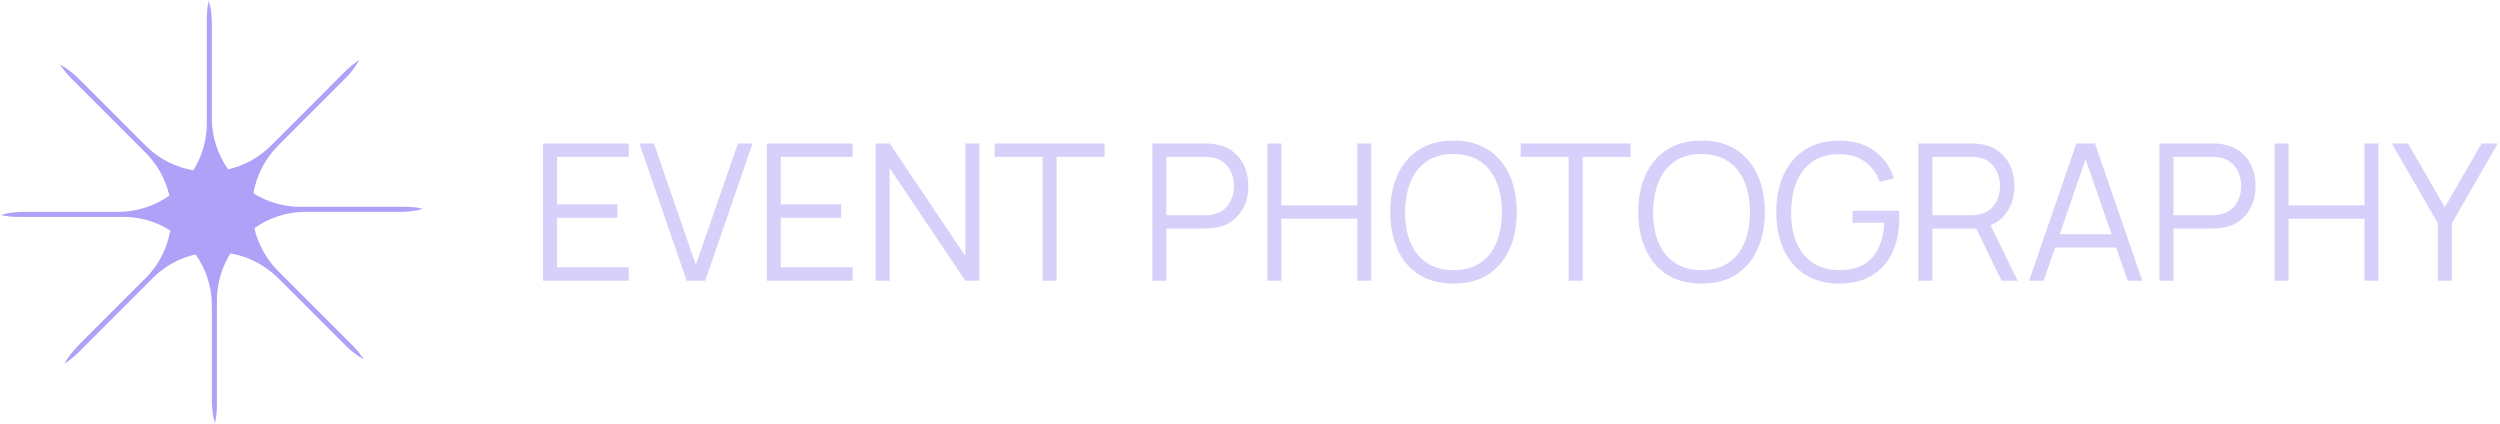 <svg width="236" height="40" viewBox="0 0 236 40" fill="none" xmlns="http://www.w3.org/2000/svg">
<g clip-path="url(#clip0_83_2079)">
<mask id="mask0_83_2079" style="mask-type:luminance" maskUnits="userSpaceOnUse" x="0" y="0" width="40" height="40">
<path d="M40 0H0V40H40V0Z" fill="white"/>
</mask>
<g mask="url(#mask0_83_2079)">
<path fill-rule="evenodd" clip-rule="evenodd" d="M37.788 20C38.554 20 39.295 19.897 40 19.705C39.44 19.587 38.859 19.524 38.264 19.524H28.371C26.737 19.524 25.212 19.056 23.924 18.247C24.205 16.598 24.983 15.017 26.255 13.745L32.578 7.422C33.12 6.88 33.571 6.283 33.933 5.649C33.454 5.962 32.999 6.328 32.578 6.749L25.583 13.745C24.427 14.9 23.018 15.647 21.535 15.986C20.568 14.621 20 12.953 20 11.153V2.212C20 1.446 19.897 0.705 19.705 0C19.587 0.56 19.524 1.141 19.524 1.736V11.629C19.524 13.263 19.056 14.788 18.247 16.076C16.598 15.794 15.017 15.017 13.745 13.745L7.422 7.422C6.88 6.88 6.283 6.429 5.649 6.067C5.962 6.546 6.328 7.001 6.749 7.422L13.745 14.417C14.9 15.573 15.647 16.982 15.986 18.465C14.621 19.432 12.953 20 11.153 20H2.212C1.446 20 0.705 20.103 0 20.295C0.56 20.413 1.141 20.476 1.736 20.476H11.629C13.263 20.476 14.788 20.944 16.076 21.753C15.794 23.402 15.017 24.983 13.745 26.255L7.422 32.578C6.88 33.12 6.429 33.717 6.067 34.351C6.546 34.038 7.001 33.672 7.422 33.251L14.417 26.255C15.573 25.1 16.982 24.353 18.465 24.014C19.432 25.379 20 27.047 20 28.847V37.788C20 38.554 20.103 39.295 20.295 40C20.413 39.44 20.476 38.859 20.476 38.264V28.371C20.476 26.737 20.944 25.212 21.753 23.924C23.402 24.205 24.983 24.983 26.255 26.255L32.578 32.578C33.12 33.12 33.717 33.571 34.351 33.933C34.038 33.454 33.672 32.999 33.251 32.578L26.255 25.583C25.1 24.427 24.353 23.018 24.014 21.535C25.379 20.568 27.047 20 28.847 20H37.788Z" fill="#AFA1F7"/>
</g>
</g>
<path d="M51.26 26.5V13.54H59.36V14.809H52.583V19.291H58.28V20.56H52.583V25.231H59.36V26.5H51.26ZM64.82 26.5L60.356 13.54H61.733L65.684 24.997L69.662 13.54H71.039L66.575 26.5H64.82ZM72.389 26.5V13.54H80.489V14.809H73.712V19.291H79.409V20.56H73.712V25.231H80.489V26.5H72.389ZM82.654 26.5V13.54H83.987L91.124 24.16V13.54H92.456V26.5H91.124L83.987 15.871V26.5H82.654ZM98.424 26.5V14.809H93.897V13.54H104.274V14.809H99.747V26.5H98.424ZM108.776 26.5V13.54H113.78C113.906 13.54 114.047 13.546 114.203 13.558C114.365 13.564 114.527 13.582 114.689 13.612C115.367 13.714 115.94 13.951 116.408 14.323C116.882 14.689 117.239 15.151 117.479 15.709C117.725 16.267 117.848 16.885 117.848 17.563C117.848 18.235 117.725 18.85 117.479 19.408C117.233 19.966 116.873 20.431 116.399 20.803C115.931 21.169 115.361 21.403 114.689 21.505C114.527 21.529 114.365 21.547 114.203 21.559C114.047 21.571 113.906 21.577 113.78 21.577H110.099V26.5H108.776ZM110.099 20.317H113.744C113.852 20.317 113.978 20.311 114.122 20.299C114.266 20.287 114.407 20.266 114.545 20.236C114.989 20.14 115.352 19.957 115.634 19.687C115.922 19.417 116.135 19.096 116.273 18.724C116.417 18.352 116.489 17.965 116.489 17.563C116.489 17.161 116.417 16.774 116.273 16.402C116.135 16.024 115.922 15.7 115.634 15.43C115.352 15.16 114.989 14.977 114.545 14.881C114.407 14.851 114.266 14.833 114.122 14.827C113.978 14.815 113.852 14.809 113.744 14.809H110.099V20.317ZM119.639 26.5V13.54H120.962V19.381H128.126V13.54H129.44V26.5H128.126V20.65H120.962V26.5H119.639ZM137.208 26.77C135.918 26.77 134.829 26.485 133.941 25.915C133.053 25.339 132.381 24.544 131.925 23.53C131.469 22.516 131.241 21.346 131.241 20.02C131.241 18.694 131.469 17.524 131.925 16.51C132.381 15.496 133.053 14.704 133.941 14.134C134.829 13.558 135.918 13.27 137.208 13.27C138.504 13.27 139.593 13.558 140.475 14.134C141.363 14.704 142.035 15.496 142.491 16.51C142.953 17.524 143.184 18.694 143.184 20.02C143.184 21.346 142.953 22.516 142.491 23.53C142.035 24.544 141.363 25.339 140.475 25.915C139.593 26.485 138.504 26.77 137.208 26.77ZM137.208 25.501C138.222 25.501 139.068 25.27 139.746 24.808C140.424 24.346 140.931 23.704 141.267 22.882C141.609 22.054 141.78 21.1 141.78 20.02C141.78 18.94 141.609 17.989 141.267 17.167C140.931 16.345 140.424 15.703 139.746 15.241C139.068 14.779 138.222 14.545 137.208 14.539C136.194 14.539 135.351 14.77 134.679 15.232C134.007 15.694 133.5 16.339 133.158 17.167C132.822 17.989 132.651 18.94 132.645 20.02C132.639 21.1 132.804 22.051 133.14 22.873C133.482 23.689 133.992 24.331 134.67 24.799C135.348 25.261 136.194 25.495 137.208 25.501ZM148.082 26.5V14.809H143.555V13.54H153.932V14.809H149.405V26.5H148.082ZM160.622 26.77C159.332 26.77 158.243 26.485 157.355 25.915C156.467 25.339 155.795 24.544 155.339 23.53C154.883 22.516 154.655 21.346 154.655 20.02C154.655 18.694 154.883 17.524 155.339 16.51C155.795 15.496 156.467 14.704 157.355 14.134C158.243 13.558 159.332 13.27 160.622 13.27C161.918 13.27 163.007 13.558 163.889 14.134C164.777 14.704 165.449 15.496 165.905 16.51C166.367 17.524 166.598 18.694 166.598 20.02C166.598 21.346 166.367 22.516 165.905 23.53C165.449 24.544 164.777 25.339 163.889 25.915C163.007 26.485 161.918 26.77 160.622 26.77ZM160.622 25.501C161.636 25.501 162.482 25.27 163.16 24.808C163.838 24.346 164.345 23.704 164.681 22.882C165.023 22.054 165.194 21.1 165.194 20.02C165.194 18.94 165.023 17.989 164.681 17.167C164.345 16.345 163.838 15.703 163.16 15.241C162.482 14.779 161.636 14.545 160.622 14.539C159.608 14.539 158.765 14.77 158.093 15.232C157.421 15.694 156.914 16.339 156.572 17.167C156.236 17.989 156.065 18.94 156.059 20.02C156.053 21.1 156.218 22.051 156.554 22.873C156.896 23.689 157.406 24.331 158.084 24.799C158.762 25.261 159.608 25.495 160.622 25.501ZM173.594 26.77C172.682 26.77 171.86 26.611 171.128 26.293C170.396 25.975 169.772 25.522 169.256 24.934C168.746 24.346 168.356 23.638 168.086 22.81C167.816 21.976 167.681 21.046 167.681 20.02C167.681 18.664 167.915 17.482 168.383 16.474C168.857 15.46 169.535 14.674 170.417 14.116C171.299 13.558 172.358 13.279 173.594 13.279C174.974 13.279 176.096 13.603 176.96 14.251C177.83 14.893 178.436 15.757 178.778 16.843L177.446 17.167C177.164 16.375 176.699 15.742 176.051 15.268C175.409 14.794 174.608 14.557 173.648 14.557C172.634 14.551 171.791 14.779 171.119 15.241C170.447 15.697 169.94 16.339 169.598 17.167C169.262 17.989 169.091 18.94 169.085 20.02C169.079 21.1 169.244 22.051 169.58 22.873C169.922 23.689 170.432 24.331 171.11 24.799C171.788 25.261 172.634 25.495 173.648 25.501C174.578 25.501 175.346 25.321 175.952 24.961C176.558 24.601 177.017 24.085 177.329 23.413C177.647 22.741 177.827 21.946 177.869 21.028H174.881V19.894H179.255C179.273 20.032 179.282 20.179 179.282 20.335C179.288 20.485 179.291 20.593 179.291 20.659C179.291 21.829 179.081 22.876 178.661 23.8C178.241 24.718 177.608 25.444 176.762 25.978C175.922 26.506 174.866 26.77 173.594 26.77ZM181.092 26.5V13.54H186.096C186.222 13.54 186.363 13.546 186.519 13.558C186.681 13.564 186.843 13.582 187.005 13.612C187.683 13.714 188.256 13.951 188.724 14.323C189.198 14.689 189.555 15.151 189.795 15.709C190.041 16.267 190.164 16.885 190.164 17.563C190.164 18.541 189.906 19.39 189.39 20.11C188.874 20.83 188.136 21.283 187.176 21.469L186.717 21.577H182.415V26.5H181.092ZM188.94 26.5L186.384 21.226L187.653 20.74L190.461 26.5H188.94ZM182.415 20.317H186.06C186.168 20.317 186.294 20.311 186.438 20.299C186.582 20.287 186.723 20.266 186.861 20.236C187.305 20.14 187.668 19.957 187.95 19.687C188.238 19.417 188.451 19.096 188.589 18.724C188.733 18.352 188.805 17.965 188.805 17.563C188.805 17.161 188.733 16.774 188.589 16.402C188.451 16.024 188.238 15.7 187.95 15.43C187.668 15.16 187.305 14.977 186.861 14.881C186.723 14.851 186.582 14.833 186.438 14.827C186.294 14.815 186.168 14.809 186.06 14.809H182.415V20.317ZM191.548 26.5L196.012 13.54H197.767L202.231 26.5H200.854L196.615 14.278H197.137L192.925 26.5H191.548ZM193.537 23.359V22.117H200.232V23.359H193.537ZM203.856 26.5V13.54H208.86C208.986 13.54 209.127 13.546 209.283 13.558C209.445 13.564 209.607 13.582 209.769 13.612C210.447 13.714 211.02 13.951 211.488 14.323C211.962 14.689 212.319 15.151 212.559 15.709C212.805 16.267 212.928 16.885 212.928 17.563C212.928 18.235 212.805 18.85 212.559 19.408C212.313 19.966 211.953 20.431 211.479 20.803C211.011 21.169 210.441 21.403 209.769 21.505C209.607 21.529 209.445 21.547 209.283 21.559C209.127 21.571 208.986 21.577 208.86 21.577H205.179V26.5H203.856ZM205.179 20.317H208.824C208.932 20.317 209.058 20.311 209.202 20.299C209.346 20.287 209.487 20.266 209.625 20.236C210.069 20.14 210.432 19.957 210.714 19.687C211.002 19.417 211.215 19.096 211.353 18.724C211.497 18.352 211.569 17.965 211.569 17.563C211.569 17.161 211.497 16.774 211.353 16.402C211.215 16.024 211.002 15.7 210.714 15.43C210.432 15.16 210.069 14.977 209.625 14.881C209.487 14.851 209.346 14.833 209.202 14.827C209.058 14.815 208.932 14.809 208.824 14.809H205.179V20.317ZM214.719 26.5V13.54H216.042V19.381H223.206V13.54H224.52V26.5H223.206V20.65H216.042V26.5H214.719ZM230.128 26.5V21.073L225.781 13.54H227.311L230.794 19.561L234.259 13.54H235.789L231.46 21.073V26.5H230.128Z" fill="#D7D0FB"/>
<defs>
<clipPath id="clip0_83_2079">
<rect width="40" height="40" fill="white"/>
</clipPath>
</defs>
</svg>
